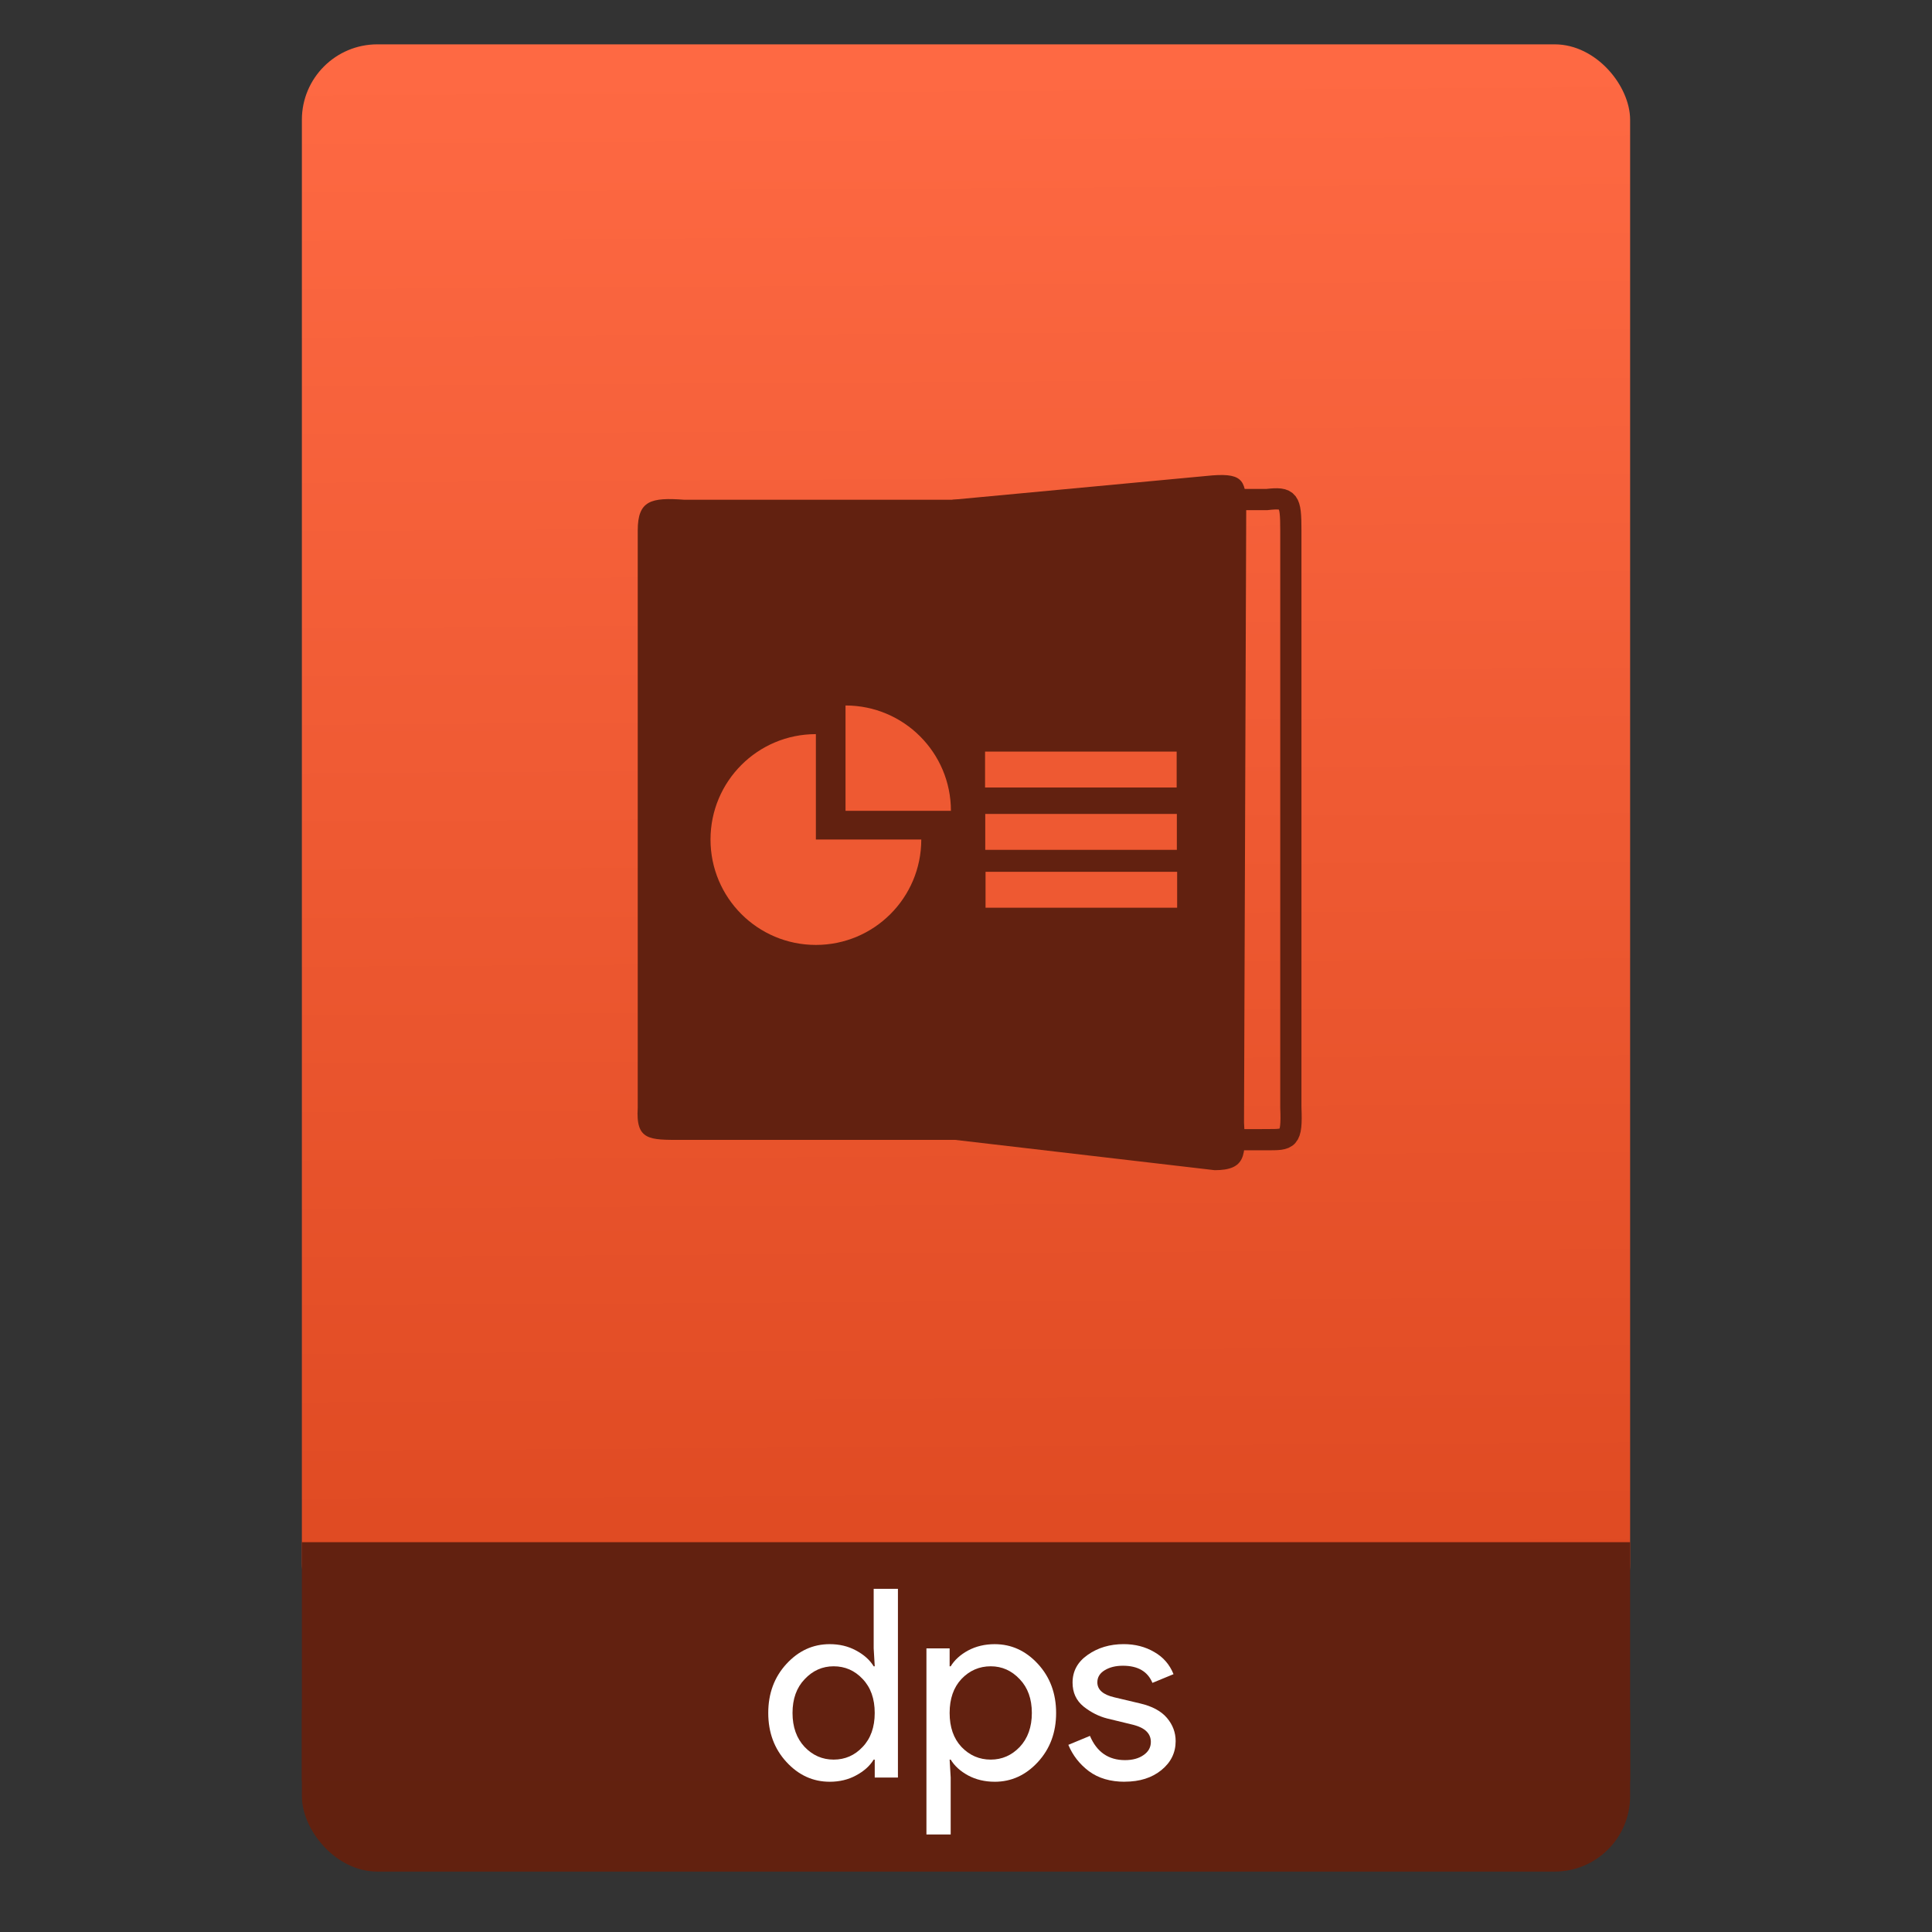 <svg xmlns="http://www.w3.org/2000/svg" xmlns:osb="http://www.openswatchbook.org/uri/2009/osb" xmlns:svg="http://www.w3.org/2000/svg" xmlns:xlink="http://www.w3.org/1999/xlink" id="svg2" width="64" height="64" version="1.1" viewBox="0 0 64 64"><rect x="0" y="0" width="64" height="64" fill="#333333" stroke="none"/><defs id="defs12"><linearGradient id="linearGradient4207" osb:paint="gradient"><stop id="stop3371" offset="0" stop-color="#3498db" stop-opacity="1"/><stop id="stop3373" offset="1" stop-color="#3498db" stop-opacity="0"/></linearGradient><linearGradient id="linearGradient4182" x1="-74.929" x2="-75.26" y1="52.199" y2="2.356" gradientTransform="matrix(1.075,0,0,1.029,56.689,-0.015)" gradientUnits="userSpaceOnUse" xlink:href="#linearGradient4531"/><linearGradient id="linearGradient4531"><stop id="stop4533" offset="0" stop-color="#de4921" stop-opacity="1"/><stop id="stop4535" offset="1" stop-color="#fe6943" stop-opacity="1"/></linearGradient></defs><g id="g4186" transform="translate(56.392,-0.177)"><rect id="rect4162" width="44" height="7.699" x="-46.392" y="54.477" fill="#62210f" fill-opacity="1" stroke="none" stroke-dasharray="none" stroke-dashoffset="0" stroke-linecap="round" stroke-linejoin="round" stroke-miterlimit="4" stroke-opacity="1" stroke-width=".185" opacity="1" ry="2.5"/><rect id="rect4174" width="44" height="52.832" x="-46.392" y="1.646" fill="url(#linearGradient4182)" fill-opacity="1" stroke="none" stroke-dasharray="none" stroke-dashoffset="0" stroke-linecap="round" stroke-linejoin="round" stroke-miterlimit="4" stroke-opacity="1" stroke-width=".3" opacity="1" ry="2.5"/><rect id="rect4184" width="44" height="7.912" x="-46.392" y="51.264" fill="#622110" fill-opacity="1" stroke="none" stroke-dasharray="none" stroke-dashoffset="0" stroke-linecap="round" stroke-linejoin="round" stroke-miterlimit="4" stroke-opacity="1" stroke-width=".185" opacity="1" ry="0"/><g id="g4186-3" transform="translate(-46.755,0.403)"><g id="layer1-38" transform="translate(-400.925,-509.181)"><g id="layer1-3-6" transform="translate(0.42,0.035)"><g id="layer1-2" transform="matrix(1.004,0,0,1.004,11.267,17.846)"><g id="g4414-9" transform="matrix(1.526,0,0,1.526,376.499,-1040.174)"><g id="g4180" transform="matrix(1.153,0,0,1.153,-4.834,-156.433)"><g id="g4246" transform="matrix(0.49,0,0,0.49,12.269,518.121)"><path id="path4248" fill="#622110" fill-opacity="1" fill-rule="evenodd" stroke="none" stroke-linecap="butt" stroke-linejoin="miter" stroke-opacity="1" stroke-width="1" d="m 11.447,1036.944 11.637,0 -3.21e-4,-24.498 -11.533,3e-4 c -1.268,-0.094 -1.783,0.023 -1.783,1.172 l 0,22.092 c -0.08,1.261 0.446,1.234 1.679,1.234 z" opacity="1"/><path id="path4248-6" fill="none" fill-opacity="1" fill-rule="evenodd" stroke="#622110" stroke-dasharray="none" stroke-linecap="butt" stroke-linejoin="miter" stroke-miterlimit="4" stroke-opacity="1" stroke-width=".812" d="m 33.844,1036.937 -5.282,0 -2.708,-2.274 0,-19.951 1.856,-2.274 6.135,0 c 0.848,-0.094 0.917,0.023 0.917,1.172 l 0,22.092 c 0.053,1.261 -0.092,1.234 -0.917,1.234 z" opacity="1"/><path id="path4248-6-0" fill="#622110" fill-opacity="1" fill-rule="evenodd" stroke="none" stroke-linecap="butt" stroke-linejoin="miter" stroke-opacity="1" stroke-width="1" d="m 31.842,1038.103 -10.03,-1.171 -2e-5,-24.486 9.946,-0.932 c 1.23,-0.094 1.296,0.245 1.296,1.394 l -0.084,23.369 c 0.077,1.261 0.067,1.827 -1.129,1.827 z" opacity="1"/></g></g></g></g></g><g id="layer1-6" transform="matrix(0.823,0,0,0.823,33.237,92.831)"><g id="layer1-3-1" transform="translate(0.42,0.035)"><g id="layer1-2-1" fill="#ee5932" fill-opacity="1" transform="matrix(0.552,0,0,0.552,213.804,250.484)"><g id="g4231" fill="#ee5932" fill-opacity="1" transform="matrix(1.526,0,0,1.526,376.317,-1040.126)"><g id="g16462" fill="#ee5932" fill-opacity="1" transform="matrix(1.325,0,0,1.325,19.11,-348.871)"><path id="path8" fill="#ee5932" fill-opacity="1" d="m 27.811,1031.718 c 2.099,0 3.801,1.699 3.801,3.798 l -3.801,0 c 7.86e-4,0 7.86e-4,-3.798 0,-3.798 z m -1.069,1.033 0,3.801 3.801,0 c 0,2.102 -1.701,3.801 -3.801,3.801 -2.1,0 -3.8,-1.7 -3.8,-3.801 0,-2.1 1.7,-3.801 3.8,-3.801 z"/><g id="layer1-5" fill="#ee5932" fill-opacity="1" transform="matrix(0.655,0,0,0.655,-269.195,689.446)"><g id="g4414" fill="#ee5932" fill-opacity="1" transform="matrix(1.526,0,0,1.526,376.499,-1040.174)"><g id="g4400" fill="#ee5932" fill-opacity="1" transform="matrix(0.581,0,0,0.581,60.116,434.218)"><rect id="rect4315" width="11.898" height="2.23" x="-8.018" y="1018.095" fill="#ee5932" fill-opacity="1" stroke="none" stroke-dasharray="none" stroke-linecap="round" stroke-linejoin="round" stroke-miterlimit="4" stroke-opacity="1" stroke-width="1.026" opacity="1" rx="0" ry=".312"/><rect id="rect4315-4" width="11.898" height="2.23" x="-8.006" y="1021.966" fill="#ee5932" fill-opacity="1" stroke="none" stroke-dasharray="none" stroke-linecap="round" stroke-linejoin="round" stroke-miterlimit="4" stroke-opacity="1" stroke-width="1.026" opacity="1" rx="0" ry=".312"/><rect id="rect4315-4-4" width="11.898" height="2.23" x="-7.988" y="1025.56" fill="#ee5932" fill-opacity="1" stroke="none" stroke-dasharray="none" stroke-linecap="round" stroke-linejoin="round" stroke-miterlimit="4" stroke-opacity="1" stroke-width="1.026" opacity="1" rx="0" ry=".312"/></g></g></g></g></g></g></g></g></g></g><g id="text4188" fill="#000" fill-opacity="1" stroke="none" stroke-linecap="butt" stroke-linejoin="miter" stroke-opacity="1" stroke-width="1" font-family="sans-serif" font-size="13.75" font-style="normal" font-weight="normal" letter-spacing="0" transform="matrix(0.635,0,0,0.635,44.228,28.018)" word-spacing="0" style="line-height:125%"><path id="path4193" fill="#fff" fill-opacity="1" d="m -115.175,49.105 q -1.306,0 -2.255,-1.031 -0.949,-1.031 -0.949,-2.558 0,-1.526 0.949,-2.558 0.949,-1.031 2.255,-1.031 0.77,0 1.375,0.33 0.619,0.33 0.921,0.825 l 0.055,0 -0.055,-0.935 0,-3.107 1.265,0 0,9.845 -1.21,0 0,-0.935 -0.055,0 q -0.302,0.495 -0.921,0.825 -0.605,0.33 -1.375,0.33 z m 0.206,-1.155 q 0.894,0 1.512,-0.66 0.632,-0.66 0.632,-1.774 0,-1.114 -0.632,-1.774 -0.619,-0.66 -1.512,-0.66 -0.88,0 -1.512,0.674 -0.632,0.66 -0.632,1.76 0,1.1 0.632,1.774 0.632,0.66 1.512,0.66 z" font-family="Product Sans" font-stretch="normal" font-style="normal" font-variant="normal" font-weight="normal" style="-inkscape-font-specification:'Product Sans'"/><path id="path4195" fill="#fff" fill-opacity="1" d="m -106.566,49.105 q -0.77,0 -1.389,-0.33 -0.605,-0.33 -0.907,-0.825 l -0.055,0 0.055,0.935 0,2.97 -1.265,0 0,-9.707 1.21,0 0,0.935 0.055,0 q 0.302,-0.495 0.907,-0.825 0.619,-0.33 1.389,-0.33 1.306,0 2.255,1.031 0.949,1.031 0.949,2.558 0,1.526 -0.949,2.558 -0.949,1.031 -2.255,1.031 z m -0.206,-1.155 q 0.88,0 1.512,-0.66 0.632,-0.674 0.632,-1.774 0,-1.1 -0.632,-1.76 -0.632,-0.674 -1.512,-0.674 -0.894,0 -1.526,0.66 -0.619,0.66 -0.619,1.774 0,1.114 0.619,1.774 0.632,0.66 1.526,0.66 z" font-family="Product Sans" font-stretch="normal" font-style="normal" font-variant="normal" font-weight="normal" style="-inkscape-font-specification:'Product Sans'"/><path id="path4197" fill="#fff" fill-opacity="1" d="m -99.781,49.105 q -1.127,0 -1.87,-0.55 -0.729,-0.55 -1.073,-1.375 l 1.127,-0.468 q 0.536,1.265 1.829,1.265 0.591,0 0.963,-0.261 0.385,-0.261 0.385,-0.688 0,-0.66 -0.921,-0.894 l -1.361,-0.33 q -0.646,-0.165 -1.224,-0.619 -0.578,-0.468 -0.578,-1.251 0,-0.894 0.784,-1.444 0.797,-0.564 1.884,-0.564 0.894,0 1.595,0.412 0.701,0.399 1.004,1.155 l -1.1,0.454 q -0.371,-0.894 -1.54,-0.894 -0.564,0 -0.949,0.234 -0.385,0.234 -0.385,0.632 0,0.578 0.894,0.784 l 1.334,0.316 q 0.949,0.22 1.403,0.756 0.454,0.536 0.454,1.21 0,0.907 -0.743,1.512 -0.743,0.605 -1.911,0.605 z" font-family="Product Sans" font-stretch="normal" font-style="normal" font-variant="normal" font-weight="normal" style="-inkscape-font-specification:'Product Sans'"/></g></g></svg>